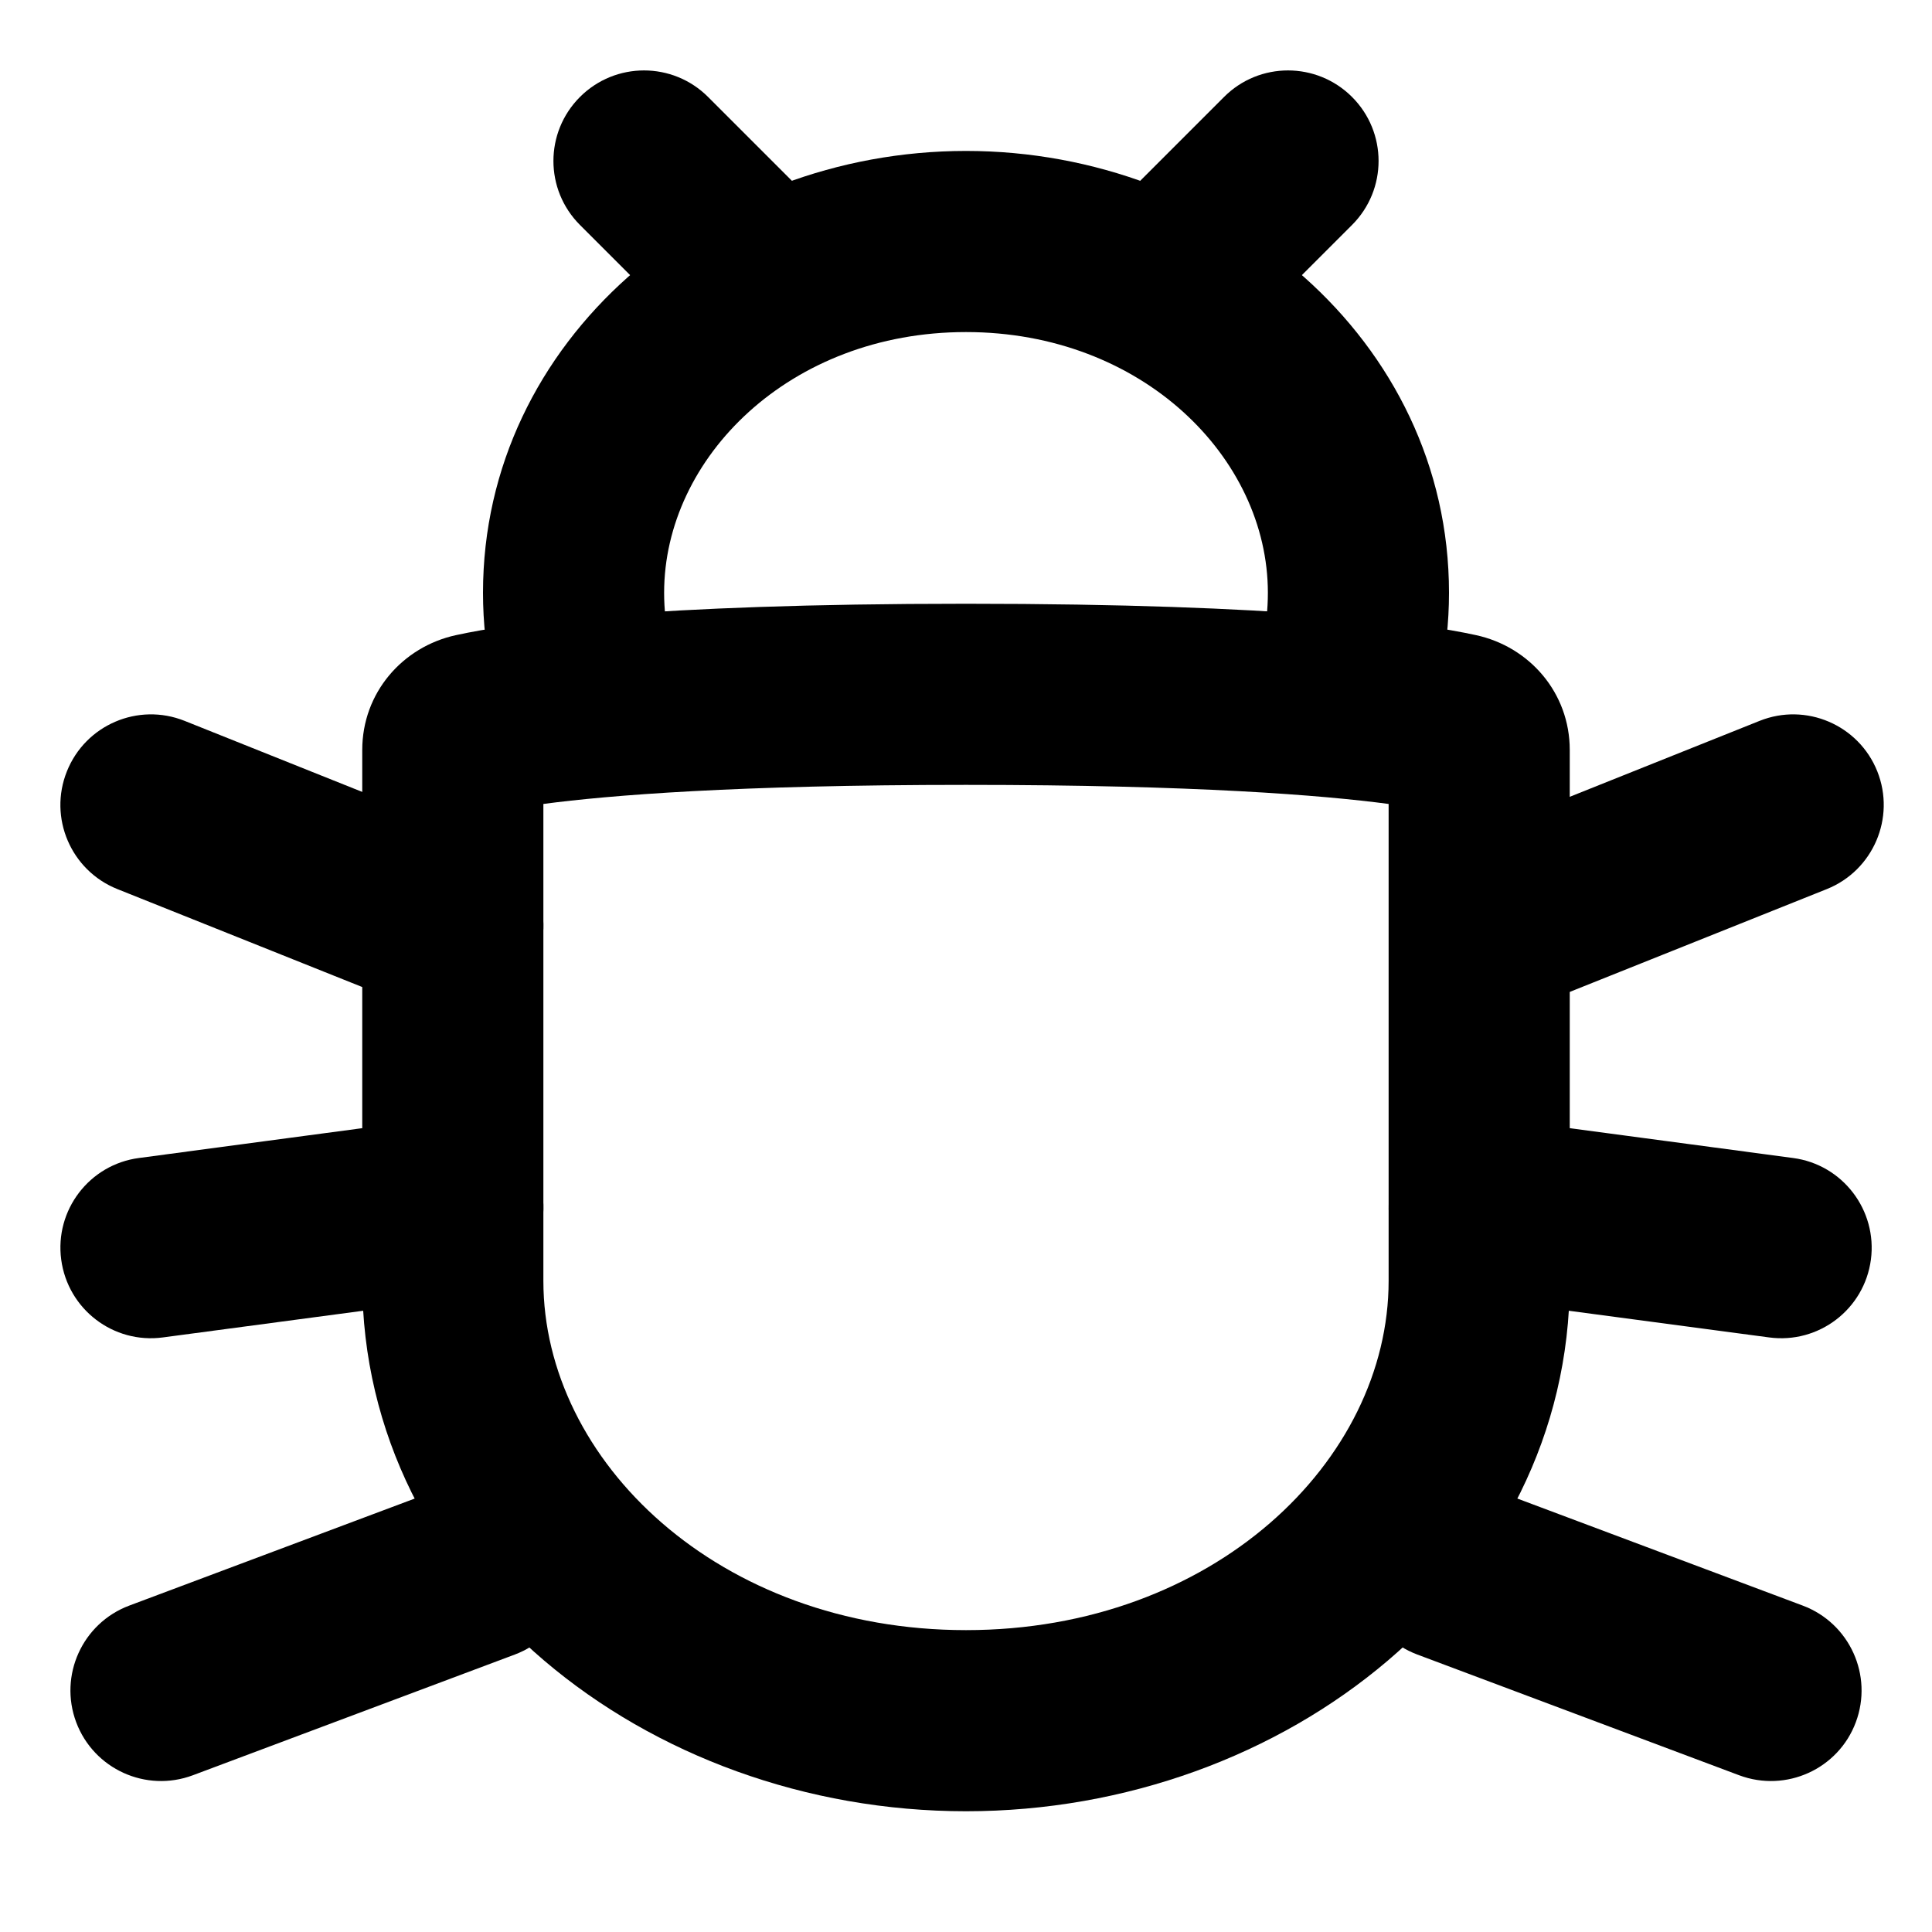 <svg viewBox="0 0 16 16" width="16" height="16" fill="black" xmlns="http://www.w3.org/2000/svg">
 <g transform="translate(0.5, 0.583)">
  <path d="M4 6.075L4 10.024C4 11.517 5.455 12.917 7.5 12.917C9.546 12.917 11 11.517 11 10.024L11 6.075C10.457 6.003 9.408 5.917 7.5 5.917C5.593 5.917 4.543 6.003 4 6.075ZM3.276 4.677C3.737 4.576 4.871 4.417 7.5 4.417C10.13 4.417 11.263 4.576 11.724 4.677C12.166 4.773 12.5 5.154 12.5 5.628L12.5 10.024C12.5 12.554 10.149 14.417 7.5 14.417C4.851 14.417 2.5 12.554 2.5 10.024L2.5 5.628C2.5 5.154 2.834 4.773 3.276 4.677Z" fill-rule="EVENODD"></path>
  <path d="M0.054 5.805C0.208 5.42 0.644 5.233 1.029 5.387L3.529 6.387C3.913 6.541 4.1 6.977 3.947 7.362C3.793 7.746 3.356 7.933 2.972 7.78L0.472 6.78C0.087 6.626 -0.1 6.189 0.054 5.805Z" fill-rule="EVENODD"></path>
  <path d="M15.047 5.805C14.893 5.42 14.456 5.233 14.072 5.387L11.572 6.387C11.187 6.541 11 6.977 11.154 7.362C11.308 7.746 11.744 7.933 12.129 7.78L14.629 6.78C15.013 6.626 15.2 6.189 15.047 5.805Z" fill-rule="EVENODD"></path>
  <path d="M0.131 13.68C0.277 14.068 0.709 14.264 1.097 14.119L3.764 13.119C4.151 12.973 4.348 12.541 4.202 12.153C4.057 11.765 3.625 11.569 3.237 11.714L0.57 12.714C0.182 12.86 -0.014 13.292 0.131 13.68Z" fill-rule="EVENODD"></path>
  <path d="M14.869 13.68C14.724 14.068 14.291 14.264 13.903 14.119L11.237 13.119C10.849 12.973 10.652 12.541 10.798 12.153C10.943 11.765 11.376 11.569 11.764 11.714L14.43 12.714C14.818 12.86 15.014 13.292 14.869 13.68Z" fill-rule="EVENODD"></path>
  <path d="M14.994 9.849C14.939 10.26 14.562 10.548 14.151 10.493L11.651 10.16C11.241 10.105 10.952 9.728 11.007 9.318C11.062 8.907 11.439 8.619 11.849 8.673L14.349 9.007C14.76 9.061 15.048 9.439 14.994 9.849Z" fill-rule="EVENODD"></path>
  <path d="M0.007 9.849C0.062 10.26 0.439 10.548 0.849 10.493L3.349 10.16C3.76 10.105 4.048 9.728 3.994 9.318C3.939 8.907 3.562 8.619 3.151 8.673L0.651 9.007C0.24 9.061 -0.048 9.439 0.007 9.849Z" fill-rule="EVENODD"></path>
  <path d="M10.697 0.22C10.404 -0.073 9.929 -0.073 9.637 0.22L8.637 1.22C8.344 1.513 8.344 1.987 8.637 2.28C8.929 2.573 9.404 2.573 9.697 2.28L10.697 1.28C10.99 0.987 10.99 0.513 10.697 0.22Z" fill-rule="EVENODD"></path>
  <path d="M4.303 0.22C4.596 -0.073 5.071 -0.073 5.364 0.22L6.364 1.22C6.657 1.513 6.657 1.987 6.364 2.28C6.071 2.573 5.596 2.573 5.303 2.28L4.303 1.28C4.01 0.987 4.01 0.513 4.303 0.22Z" fill-rule="EVENODD"></path>
  <path d="M7.5 2.167C6.039 2.167 5 3.209 5 4.326C5 4.601 5.06 4.864 5.17 5.108L3.803 5.726C3.608 5.295 3.5 4.822 3.5 4.326C3.5 2.229 5.371 0.667 7.5 0.667C9.629 0.667 11.5 2.229 11.5 4.326C11.5 4.822 11.392 5.295 11.197 5.726L9.831 5.108C9.941 4.864 10 4.601 10 4.326C10 3.209 8.961 2.167 7.5 2.167Z" fill-rule="EVENODD"></path>
 </g>
</svg>